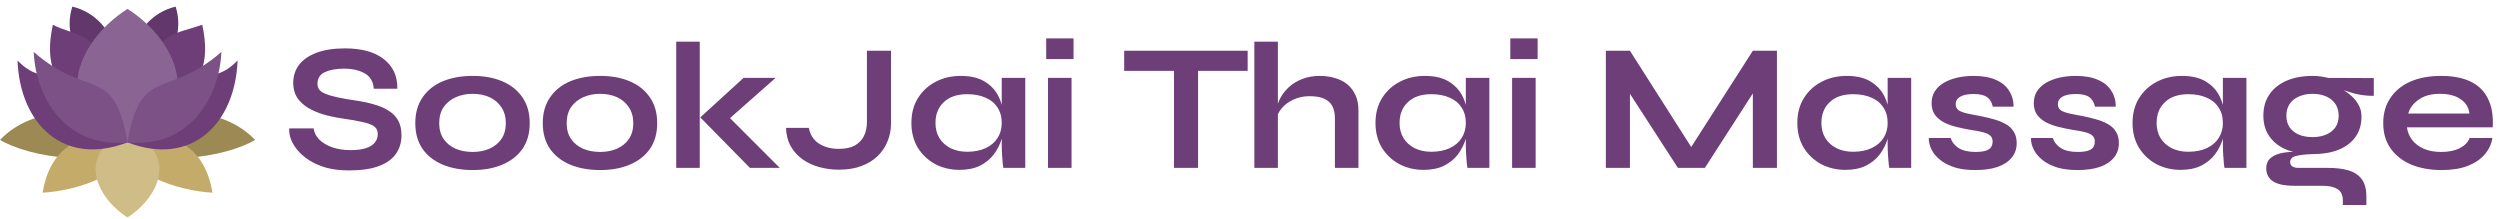 <svg width="1519" height="133" viewBox="0 0 1519 133" fill="none" xmlns="http://www.w3.org/2000/svg">
<path fill-rule="evenodd" clip-rule="evenodd" d="M77.471 80.594C68.583 105.033 16.43 95.211 0 84.979C19.938 64.281 55.194 63.989 77.471 80.594Z" fill="#9D8954"/>
<path fill-rule="evenodd" clip-rule="evenodd" d="M77.471 80.594C86.416 105.033 138.57 95.211 155 84.979C135.062 64.281 99.806 63.989 77.471 80.594Z" fill="#9D8954"/>
<path fill-rule="evenodd" clip-rule="evenodd" d="M77.471 80.594C84.136 105.793 45.255 116.084 25.902 117.078C30.521 88.721 49.698 79.658 77.471 80.594Z" fill="#C4AB69"/>
<path fill-rule="evenodd" clip-rule="evenodd" d="M77.47 80.594C70.863 105.793 109.745 116.084 129.098 117.078C124.421 88.721 105.243 79.658 77.47 80.594Z" fill="#C4AB69"/>
<path fill-rule="evenodd" clip-rule="evenodd" d="M77.471 80.594C108.4 91.82 97.759 119.183 77.471 132.104C57.182 119.183 46.599 91.82 77.471 80.594Z" fill="#D0BC87"/>
<path fill-rule="evenodd" clip-rule="evenodd" d="M52.739 43.759C44.261 30.369 39.642 17.097 43.968 4C58.527 7.625 65.953 18.091 71.566 30.369C65.309 34.813 58.995 39.256 52.739 43.759ZM97.934 43.759C106.412 30.369 110.973 17.097 106.705 4C92.146 7.625 84.721 18.091 79.108 30.369C85.364 34.813 91.62 39.256 97.934 43.759Z" fill="#62386C"/>
<path fill-rule="evenodd" clip-rule="evenodd" d="M77.471 86.499C70.045 77.437 62.561 68.374 55.136 59.312C36.543 35.924 27.948 54.751 10.641 36.743C12.103 75.156 38.531 101.526 77.471 86.499C84.955 77.437 92.38 68.374 99.864 59.312C118.457 35.924 126.994 54.751 144.359 36.743C142.897 75.156 116.411 101.526 77.471 86.499Z" fill="#6D3E78"/>
<path fill-rule="evenodd" clip-rule="evenodd" d="M92.38 40.426C96.064 19.904 107.056 20.547 122.901 15.051C128.104 39.666 121.556 50.775 104.249 65.392C100.273 57.031 96.356 48.728 92.38 40.426ZM62.562 40.426C58.878 19.904 44.67 21.54 32.099 15.051C26.896 39.666 33.444 50.775 50.751 65.392C54.668 57.031 58.644 48.728 62.562 40.426Z" fill="#6D3E78"/>
<path fill-rule="evenodd" clip-rule="evenodd" d="M77.471 86.499C126.117 68.783 109.395 25.692 77.471 5.403C45.547 25.692 28.825 68.783 77.471 86.499Z" fill="#8A6593"/>
<path fill-rule="evenodd" clip-rule="evenodd" d="M77.471 86.499C69.344 39.14 53.791 60.656 20.464 31.539C21.926 61.825 41.863 90.124 77.471 86.499C85.656 39.14 101.209 60.656 134.536 31.539C133.074 61.825 113.078 90.124 77.471 86.499Z" fill="#7C5186"/>
<path d="M175.74 78.02H190.59C190.883 80.513 192.02 82.787 194 84.84C196.053 86.82 198.73 88.397 202.03 89.57C205.33 90.67 209.033 91.22 213.14 91.22C216.88 91.22 219.96 90.817 222.38 90.01C224.8 89.203 226.597 88.067 227.77 86.6C228.943 85.133 229.53 83.373 229.53 81.32C229.53 79.34 228.797 77.837 227.33 76.81C225.863 75.71 223.553 74.83 220.4 74.17C217.247 73.437 213.103 72.703 207.97 71.97C203.937 71.383 200.123 70.577 196.53 69.55C192.937 68.45 189.747 67.057 186.96 65.37C184.247 63.683 182.083 61.63 180.47 59.21C178.93 56.717 178.16 53.783 178.16 50.41C178.16 46.23 179.333 42.563 181.68 39.41C184.1 36.257 187.657 33.8 192.35 32.04C197.043 30.28 202.8 29.4 209.62 29.4C219.887 29.4 227.77 31.6 233.27 36C238.843 40.327 241.557 46.303 241.41 53.93H227.11C226.817 49.603 224.983 46.487 221.61 44.58C218.31 42.673 214.13 41.72 209.07 41.72C204.377 41.72 200.49 42.417 197.41 43.81C194.403 45.203 192.9 47.587 192.9 50.96C192.9 52.28 193.267 53.453 194 54.48C194.733 55.433 195.98 56.277 197.74 57.01C199.5 57.743 201.883 58.44 204.89 59.1C207.897 59.76 211.637 60.42 216.11 61.08C220.29 61.667 224.067 62.473 227.44 63.5C230.887 64.453 233.82 65.737 236.24 67.35C238.733 68.89 240.64 70.87 241.96 73.29C243.28 75.71 243.94 78.68 243.94 82.2C243.94 86.527 242.803 90.303 240.53 93.53C238.33 96.683 234.883 99.14 230.19 100.9C225.57 102.66 219.557 103.54 212.15 103.54C206.87 103.54 202.213 102.99 198.18 101.89C194.147 100.717 190.663 99.177 187.73 97.27C184.797 95.363 182.413 93.273 180.58 91C178.747 88.727 177.427 86.453 176.62 84.18C175.887 81.907 175.593 79.853 175.74 78.02ZM287.207 103.32C280.314 103.32 274.227 102.22 268.947 100.02C263.74 97.82 259.67 94.63 256.737 90.45C253.804 86.197 252.337 80.99 252.337 74.83C252.337 68.67 253.804 63.463 256.737 59.21C259.67 54.883 263.74 51.62 268.947 49.42C274.227 47.22 280.314 46.12 287.207 46.12C294.1 46.12 300.114 47.22 305.247 49.42C310.454 51.62 314.524 54.883 317.457 59.21C320.39 63.463 321.857 68.67 321.857 74.83C321.857 80.99 320.39 86.197 317.457 90.45C314.524 94.63 310.454 97.82 305.247 100.02C300.114 102.22 294.1 103.32 287.207 103.32ZM287.207 92.32C291.02 92.32 294.43 91.66 297.437 90.34C300.517 88.947 302.937 86.967 304.697 84.4C306.457 81.76 307.337 78.57 307.337 74.83C307.337 71.09 306.457 67.9 304.697 65.26C302.937 62.547 300.554 60.493 297.547 59.1C294.54 57.707 291.094 57.01 287.207 57.01C283.394 57.01 279.947 57.707 276.867 59.1C273.787 60.493 271.33 62.51 269.497 65.15C267.737 67.79 266.857 71.017 266.857 74.83C266.857 78.57 267.737 81.76 269.497 84.4C271.257 86.967 273.677 88.947 276.757 90.34C279.837 91.66 283.32 92.32 287.207 92.32ZM364.658 103.32C357.765 103.32 351.678 102.22 346.398 100.02C341.191 97.82 337.121 94.63 334.188 90.45C331.255 86.197 329.788 80.99 329.788 74.83C329.788 68.67 331.255 63.463 334.188 59.21C337.121 54.883 341.191 51.62 346.398 49.42C351.678 47.22 357.765 46.12 364.658 46.12C371.551 46.12 377.565 47.22 382.698 49.42C387.905 51.62 391.975 54.883 394.908 59.21C397.841 63.463 399.308 68.67 399.308 74.83C399.308 80.99 397.841 86.197 394.908 90.45C391.975 94.63 387.905 97.82 382.698 100.02C377.565 102.22 371.551 103.32 364.658 103.32ZM364.658 92.32C368.471 92.32 371.881 91.66 374.888 90.34C377.968 88.947 380.388 86.967 382.148 84.4C383.908 81.76 384.788 78.57 384.788 74.83C384.788 71.09 383.908 67.9 382.148 65.26C380.388 62.547 378.005 60.493 374.998 59.1C371.991 57.707 368.545 57.01 364.658 57.01C360.845 57.01 357.398 57.707 354.318 59.1C351.238 60.493 348.781 62.51 346.948 65.15C345.188 67.79 344.308 71.017 344.308 74.83C344.308 78.57 345.188 81.76 346.948 84.4C348.708 86.967 351.128 88.947 354.208 90.34C357.288 91.66 360.771 92.32 364.658 92.32ZM410.869 25.33H425.169V102H410.869V25.33ZM471.259 47.33L438.699 76.04L439.029 67.24L473.789 102H455.639L425.499 71.31L451.789 47.33H471.259ZM526.745 74.17V30.83H541.375V75.16C541.375 78.9 540.678 82.457 539.285 85.83C537.965 89.203 535.948 92.21 533.235 94.85C530.595 97.417 527.295 99.433 523.335 100.9C519.448 102.367 514.902 103.1 509.695 103.1C505.662 103.1 501.738 102.587 497.925 101.56C494.185 100.533 490.812 98.993 487.805 96.94C484.798 94.813 482.378 92.173 480.545 89.02C478.712 85.793 477.722 82.017 477.575 77.69H491.435C492.242 81.87 494.295 85.06 497.595 87.26C500.968 89.387 505.002 90.45 509.695 90.45C513.728 90.45 516.992 89.753 519.485 88.36C521.978 86.893 523.812 84.95 524.985 82.53C526.158 80.037 526.745 77.25 526.745 74.17ZM583.023 103.21C577.596 103.21 572.646 102.037 568.173 99.69C563.773 97.27 560.253 93.933 557.613 89.68C555.046 85.353 553.763 80.367 553.763 74.72C553.763 68.927 555.083 63.903 557.723 59.65C560.363 55.397 563.919 52.097 568.393 49.75C572.939 47.33 578.073 46.12 583.793 46.12C590.099 46.12 595.159 47.403 598.973 49.97C602.859 52.463 605.683 55.873 607.443 60.2C609.203 64.527 610.083 69.367 610.083 74.72C610.083 77.947 609.569 81.247 608.543 84.62C607.516 87.92 605.939 91 603.813 93.86C601.686 96.647 598.899 98.92 595.453 100.68C592.006 102.367 587.863 103.21 583.023 103.21ZM587.643 92.21C591.969 92.21 595.709 91.477 598.863 90.01C602.016 88.543 604.436 86.49 606.123 83.85C607.809 81.21 608.653 78.167 608.653 74.72C608.653 70.98 607.773 67.827 606.013 65.26C604.326 62.62 601.906 60.64 598.753 59.32C595.673 57.927 591.969 57.23 587.643 57.23C581.556 57.23 576.826 58.843 573.453 62.07C570.079 65.223 568.393 69.44 568.393 74.72C568.393 78.24 569.199 81.32 570.813 83.96C572.426 86.527 574.663 88.543 577.523 90.01C580.456 91.477 583.829 92.21 587.643 92.21ZM608.653 47.33H622.953V102H609.643C609.643 102 609.533 101.303 609.313 99.91C609.166 98.443 609.019 96.61 608.873 94.41C608.726 92.21 608.653 90.047 608.653 87.92V47.33ZM652.285 23.35V35.89H635.675V23.35H652.285ZM636.775 47.33H651.075V102H636.775V47.33ZM683.057 30.83H758.077V43.04H683.057V30.83ZM713.307 41.5H727.937V102H713.307V41.5ZM811.089 102V71.97C811.089 68.963 810.575 66.47 809.549 64.49C808.522 62.51 806.872 61.007 804.599 59.98C802.399 58.953 799.429 58.44 795.689 58.44C792.095 58.44 788.832 59.137 785.899 60.53C782.965 61.85 780.582 63.61 778.749 65.81C776.915 67.937 775.889 70.21 775.669 72.63L775.559 66.58C775.925 64.16 776.769 61.74 778.089 59.32C779.409 56.9 781.169 54.7 783.369 52.72C785.569 50.74 788.209 49.163 791.289 47.99C794.442 46.743 797.962 46.12 801.849 46.12C805.222 46.12 808.339 46.56 811.199 47.44C814.059 48.247 816.552 49.53 818.679 51.29C820.805 53.05 822.455 55.25 823.629 57.89C824.802 60.457 825.389 63.5 825.389 67.02V102H811.089ZM762.139 102V25.33H776.439V102H762.139ZM865.005 103.21C859.578 103.21 854.628 102.037 850.155 99.69C845.755 97.27 842.235 93.933 839.595 89.68C837.028 85.353 835.745 80.367 835.745 74.72C835.745 68.927 837.065 63.903 839.705 59.65C842.345 55.397 845.902 52.097 850.375 49.75C854.922 47.33 860.055 46.12 865.775 46.12C872.082 46.12 877.142 47.403 880.955 49.97C884.842 52.463 887.665 55.873 889.425 60.2C891.185 64.527 892.065 69.367 892.065 74.72C892.065 77.947 891.552 81.247 890.525 84.62C889.498 87.92 887.922 91 885.795 93.86C883.668 96.647 880.882 98.92 877.435 100.68C873.988 102.367 869.845 103.21 865.005 103.21ZM869.625 92.21C873.952 92.21 877.692 91.477 880.845 90.01C883.998 88.543 886.418 86.49 888.105 83.85C889.792 81.21 890.635 78.167 890.635 74.72C890.635 70.98 889.755 67.827 887.995 65.26C886.308 62.62 883.888 60.64 880.735 59.32C877.655 57.927 873.952 57.23 869.625 57.23C863.538 57.23 858.808 58.843 855.435 62.07C852.062 65.223 850.375 69.44 850.375 74.72C850.375 78.24 851.182 81.32 852.795 83.96C854.408 86.527 856.645 88.543 859.505 90.01C862.438 91.477 865.812 92.21 869.625 92.21ZM890.635 47.33H904.935V102H891.625C891.625 102 891.515 101.303 891.295 99.91C891.148 98.443 891.002 96.61 890.855 94.41C890.708 92.21 890.635 90.047 890.635 87.92V47.33ZM934.267 23.35V35.89H917.657V23.35H934.267ZM918.757 47.33H933.057V102H918.757V47.33ZM1031.04 94.74H1024.11L1065.03 30.83H1079.66V102H1065.03V50.3L1068.55 51.29L1035.88 102H1019.49L986.824 51.51L990.344 50.52V102H975.714V30.83H990.344L1031.04 94.74ZM1121.31 103.21C1115.89 103.21 1110.94 102.037 1106.46 99.69C1102.06 97.27 1098.54 93.933 1095.9 89.68C1093.34 85.353 1092.05 80.367 1092.05 74.72C1092.05 68.927 1093.37 63.903 1096.01 59.65C1098.65 55.397 1102.21 52.097 1106.68 49.75C1111.23 47.33 1116.36 46.12 1122.08 46.12C1128.39 46.12 1133.45 47.403 1137.26 49.97C1141.15 52.463 1143.97 55.873 1145.73 60.2C1147.49 64.527 1148.37 69.367 1148.37 74.72C1148.37 77.947 1147.86 81.247 1146.83 84.62C1145.81 87.92 1144.23 91 1142.1 93.86C1139.98 96.647 1137.19 98.92 1133.74 100.68C1130.3 102.367 1126.15 103.21 1121.31 103.21ZM1125.93 92.21C1130.26 92.21 1134 91.477 1137.15 90.01C1140.31 88.543 1142.73 86.49 1144.41 83.85C1146.1 81.21 1146.94 78.167 1146.94 74.72C1146.94 70.98 1146.06 67.827 1144.3 65.26C1142.62 62.62 1140.2 60.64 1137.04 59.32C1133.96 57.927 1130.26 57.23 1125.93 57.23C1119.85 57.23 1115.12 58.843 1111.74 62.07C1108.37 65.223 1106.68 69.44 1106.68 74.72C1106.68 78.24 1107.49 81.32 1109.1 83.96C1110.72 86.527 1112.95 88.543 1115.81 90.01C1118.75 91.477 1122.12 92.21 1125.93 92.21ZM1146.94 47.33H1161.24V102H1147.93C1147.93 102 1147.82 101.303 1147.6 99.91C1147.46 98.443 1147.31 96.61 1147.16 94.41C1147.02 92.21 1146.94 90.047 1146.94 87.92V47.33ZM1171.99 83.85H1185.19C1185.99 86.343 1187.64 88.397 1190.14 90.01C1192.7 91.55 1196.04 92.32 1200.15 92.32C1202.93 92.32 1205.1 92.063 1206.64 91.55C1208.18 91.037 1209.24 90.303 1209.83 89.35C1210.41 88.323 1210.71 87.187 1210.71 85.94C1210.71 84.4 1210.23 83.227 1209.28 82.42C1208.32 81.54 1206.86 80.843 1204.88 80.33C1202.9 79.817 1200.37 79.34 1197.29 78.9C1194.21 78.387 1191.24 77.763 1188.38 77.03C1185.52 76.297 1182.99 75.343 1180.79 74.17C1178.59 72.923 1176.83 71.383 1175.51 69.55C1174.26 67.643 1173.64 65.333 1173.64 62.62C1173.64 59.98 1174.26 57.633 1175.51 55.58C1176.83 53.527 1178.62 51.803 1180.9 50.41C1183.24 49.017 1185.96 47.953 1189.04 47.22C1192.19 46.487 1195.56 46.12 1199.16 46.12C1204.58 46.12 1209.09 46.927 1212.69 48.54C1216.28 50.08 1218.96 52.28 1220.72 55.14C1222.55 57.927 1223.47 61.153 1223.47 64.82H1210.82C1210.23 62.107 1209.06 60.163 1207.3 58.99C1205.54 57.743 1202.82 57.12 1199.16 57.12C1195.56 57.12 1192.85 57.67 1191.02 58.77C1189.18 59.87 1188.27 61.373 1188.27 63.28C1188.27 64.82 1188.82 66.03 1189.92 66.91C1191.09 67.717 1192.78 68.377 1194.98 68.89C1197.25 69.403 1200.07 69.953 1203.45 70.54C1206.31 71.127 1209.02 71.787 1211.59 72.52C1214.23 73.253 1216.57 74.207 1218.63 75.38C1220.68 76.48 1222.29 77.983 1223.47 79.89C1224.71 81.723 1225.34 84.07 1225.34 86.93C1225.34 90.45 1224.31 93.42 1222.26 95.84C1220.28 98.26 1217.42 100.13 1213.68 101.45C1209.94 102.697 1205.46 103.32 1200.26 103.32C1195.64 103.32 1191.64 102.843 1188.27 101.89C1184.97 100.863 1182.22 99.58 1180.02 98.04C1177.82 96.427 1176.09 94.74 1174.85 92.98C1173.67 91.147 1172.87 89.423 1172.43 87.81C1171.99 86.197 1171.84 84.877 1171.99 83.85ZM1234.08 83.85H1247.28C1248.08 86.343 1249.73 88.397 1252.23 90.01C1254.79 91.55 1258.13 92.32 1262.24 92.32C1265.02 92.32 1267.19 92.063 1268.73 91.55C1270.27 91.037 1271.33 90.303 1271.92 89.35C1272.5 88.323 1272.8 87.187 1272.8 85.94C1272.8 84.4 1272.32 83.227 1271.37 82.42C1270.41 81.54 1268.95 80.843 1266.97 80.33C1264.99 79.817 1262.46 79.34 1259.38 78.9C1256.3 78.387 1253.33 77.763 1250.47 77.03C1247.61 76.297 1245.08 75.343 1242.88 74.17C1240.68 72.923 1238.92 71.383 1237.6 69.55C1236.35 67.643 1235.73 65.333 1235.73 62.62C1235.73 59.98 1236.35 57.633 1237.6 55.58C1238.92 53.527 1240.71 51.803 1242.99 50.41C1245.33 49.017 1248.05 47.953 1251.13 47.22C1254.28 46.487 1257.65 46.12 1261.25 46.12C1266.67 46.12 1271.18 46.927 1274.78 48.54C1278.37 50.08 1281.05 52.28 1282.81 55.14C1284.64 57.927 1285.56 61.153 1285.56 64.82H1272.91C1272.32 62.107 1271.15 60.163 1269.39 58.99C1267.63 57.743 1264.91 57.12 1261.25 57.12C1257.65 57.12 1254.94 57.67 1253.11 58.77C1251.27 59.87 1250.36 61.373 1250.36 63.28C1250.36 64.82 1250.91 66.03 1252.01 66.91C1253.18 67.717 1254.87 68.377 1257.07 68.89C1259.34 69.403 1262.16 69.953 1265.54 70.54C1268.4 71.127 1271.11 71.787 1273.68 72.52C1276.32 73.253 1278.66 74.207 1280.72 75.38C1282.77 76.48 1284.38 77.983 1285.56 79.89C1286.8 81.723 1287.43 84.07 1287.43 86.93C1287.43 90.45 1286.4 93.42 1284.35 95.84C1282.37 98.26 1279.51 100.13 1275.77 101.45C1272.03 102.697 1267.55 103.32 1262.35 103.32C1257.73 103.32 1253.73 102.843 1250.36 101.89C1247.06 100.863 1244.31 99.58 1242.11 98.04C1239.91 96.427 1238.18 94.74 1236.94 92.98C1235.76 91.147 1234.96 89.423 1234.52 87.81C1234.08 86.197 1233.93 84.877 1234.08 83.85ZM1324.99 103.21C1319.56 103.21 1314.61 102.037 1310.14 99.69C1305.74 97.27 1302.22 93.933 1299.58 89.68C1297.01 85.353 1295.73 80.367 1295.73 74.72C1295.73 68.927 1297.05 63.903 1299.69 59.65C1302.33 55.397 1305.88 52.097 1310.36 49.75C1314.9 47.33 1320.04 46.12 1325.76 46.12C1332.06 46.12 1337.12 47.403 1340.94 49.97C1344.82 52.463 1347.65 55.873 1349.41 60.2C1351.17 64.527 1352.05 69.367 1352.05 74.72C1352.05 77.947 1351.53 81.247 1350.51 84.62C1349.48 87.92 1347.9 91 1345.78 93.86C1343.65 96.647 1340.86 98.92 1337.42 100.68C1333.97 102.367 1329.83 103.21 1324.99 103.21ZM1329.61 92.21C1333.93 92.21 1337.67 91.477 1340.83 90.01C1343.98 88.543 1346.4 86.49 1348.09 83.85C1349.77 81.21 1350.62 78.167 1350.62 74.72C1350.62 70.98 1349.74 67.827 1347.98 65.26C1346.29 62.62 1343.87 60.64 1340.72 59.32C1337.64 57.927 1333.93 57.23 1329.61 57.23C1323.52 57.23 1318.79 58.843 1315.42 62.07C1312.04 65.223 1310.36 69.44 1310.36 74.72C1310.36 78.24 1311.16 81.32 1312.78 83.96C1314.39 86.527 1316.63 88.543 1319.49 90.01C1322.42 91.477 1325.79 92.21 1329.61 92.21ZM1350.62 47.33H1364.92V102H1351.61C1351.61 102 1351.5 101.303 1351.28 99.91C1351.13 98.443 1350.98 96.61 1350.84 94.41C1350.69 92.21 1350.62 90.047 1350.62 87.92V47.33ZM1405.14 93.64C1399.2 93.64 1393.95 92.76 1389.41 91C1384.93 89.167 1381.45 86.49 1378.96 82.97C1376.46 79.45 1375.22 75.197 1375.22 70.21C1375.22 65.297 1376.43 61.043 1378.85 57.45C1381.27 53.857 1384.71 51.07 1389.19 49.09C1393.73 47.11 1399.05 46.12 1405.14 46.12C1406.82 46.12 1408.44 46.23 1409.98 46.45C1411.59 46.67 1413.17 46.963 1414.71 47.33L1442.32 47.44V58.22C1438.58 58.293 1434.76 57.853 1430.88 56.9C1427.06 55.873 1423.69 54.773 1420.76 53.6L1420.43 52.83C1422.92 54.003 1425.27 55.47 1427.47 57.23C1429.67 58.917 1431.43 60.897 1432.75 63.17C1434.14 65.37 1434.84 67.937 1434.84 70.87C1434.84 75.637 1433.63 79.743 1431.21 83.19C1428.79 86.563 1425.34 89.167 1420.87 91C1416.47 92.76 1411.22 93.64 1405.14 93.64ZM1423.51 124.55V121.91C1423.51 118.537 1422.41 116.19 1420.21 114.87C1418.08 113.55 1415.15 112.89 1411.41 112.89H1394.36C1391.06 112.89 1388.27 112.633 1386 112.12C1383.8 111.607 1382.04 110.873 1380.72 109.92C1379.4 108.967 1378.44 107.83 1377.86 106.51C1377.27 105.263 1376.98 103.907 1376.98 102.44C1376.98 99.507 1377.93 97.307 1379.84 95.84C1381.74 94.3 1384.31 93.273 1387.54 92.76C1390.76 92.247 1394.32 92.137 1398.21 92.43L1405.14 93.64C1400.52 93.787 1397.07 94.19 1394.8 94.85C1392.6 95.437 1391.5 96.647 1391.5 98.48C1391.5 99.58 1391.94 100.46 1392.82 101.12C1393.7 101.707 1394.94 102 1396.56 102H1414.49C1419.4 102 1423.58 102.513 1427.03 103.54C1430.55 104.64 1433.22 106.437 1435.06 108.93C1436.89 111.497 1437.81 114.98 1437.81 119.38V124.55H1423.51ZM1405.14 83.3C1408.29 83.3 1411.04 82.787 1413.39 81.76C1415.81 80.733 1417.68 79.267 1419 77.36C1420.32 75.38 1420.98 73.033 1420.98 70.32C1420.98 67.533 1420.32 65.15 1419 63.17C1417.68 61.19 1415.84 59.687 1413.5 58.66C1411.15 57.56 1408.36 57.01 1405.14 57.01C1401.98 57.01 1399.2 57.56 1396.78 58.66C1394.36 59.687 1392.49 61.19 1391.17 63.17C1389.85 65.15 1389.19 67.533 1389.19 70.32C1389.19 73.033 1389.85 75.38 1391.17 77.36C1392.49 79.267 1394.32 80.733 1396.67 81.76C1399.09 82.787 1401.91 83.3 1405.14 83.3ZM1500.52 83.85H1514.38C1513.79 87.59 1512.22 90.927 1509.65 93.86C1507.16 96.793 1503.75 99.103 1499.42 100.79C1495.09 102.477 1489.81 103.32 1483.58 103.32C1476.61 103.32 1470.45 102.22 1465.1 100.02C1459.75 97.747 1455.57 94.483 1452.56 90.23C1449.55 85.977 1448.05 80.843 1448.05 74.83C1448.05 68.817 1449.52 63.683 1452.45 59.43C1455.38 55.103 1459.45 51.803 1464.66 49.53C1469.94 47.257 1476.1 46.12 1483.14 46.12C1490.33 46.12 1496.3 47.257 1501.07 49.53C1505.84 51.803 1509.36 55.25 1511.63 59.87C1513.98 64.417 1514.97 70.247 1514.6 77.36H1462.46C1462.83 80.147 1463.85 82.677 1465.54 84.95C1467.3 87.223 1469.65 89.02 1472.58 90.34C1475.59 91.66 1479.14 92.32 1483.25 92.32C1487.8 92.32 1491.57 91.55 1494.58 90.01C1497.66 88.397 1499.64 86.343 1500.52 83.85ZM1482.48 57.01C1477.2 57.01 1472.91 58.183 1469.61 60.53C1466.31 62.803 1464.18 65.627 1463.23 69H1500.41C1500.04 65.333 1498.28 62.437 1495.13 60.31C1492.05 58.11 1487.83 57.01 1482.48 57.01Z" fill="#6D3E78"/>
</svg>
